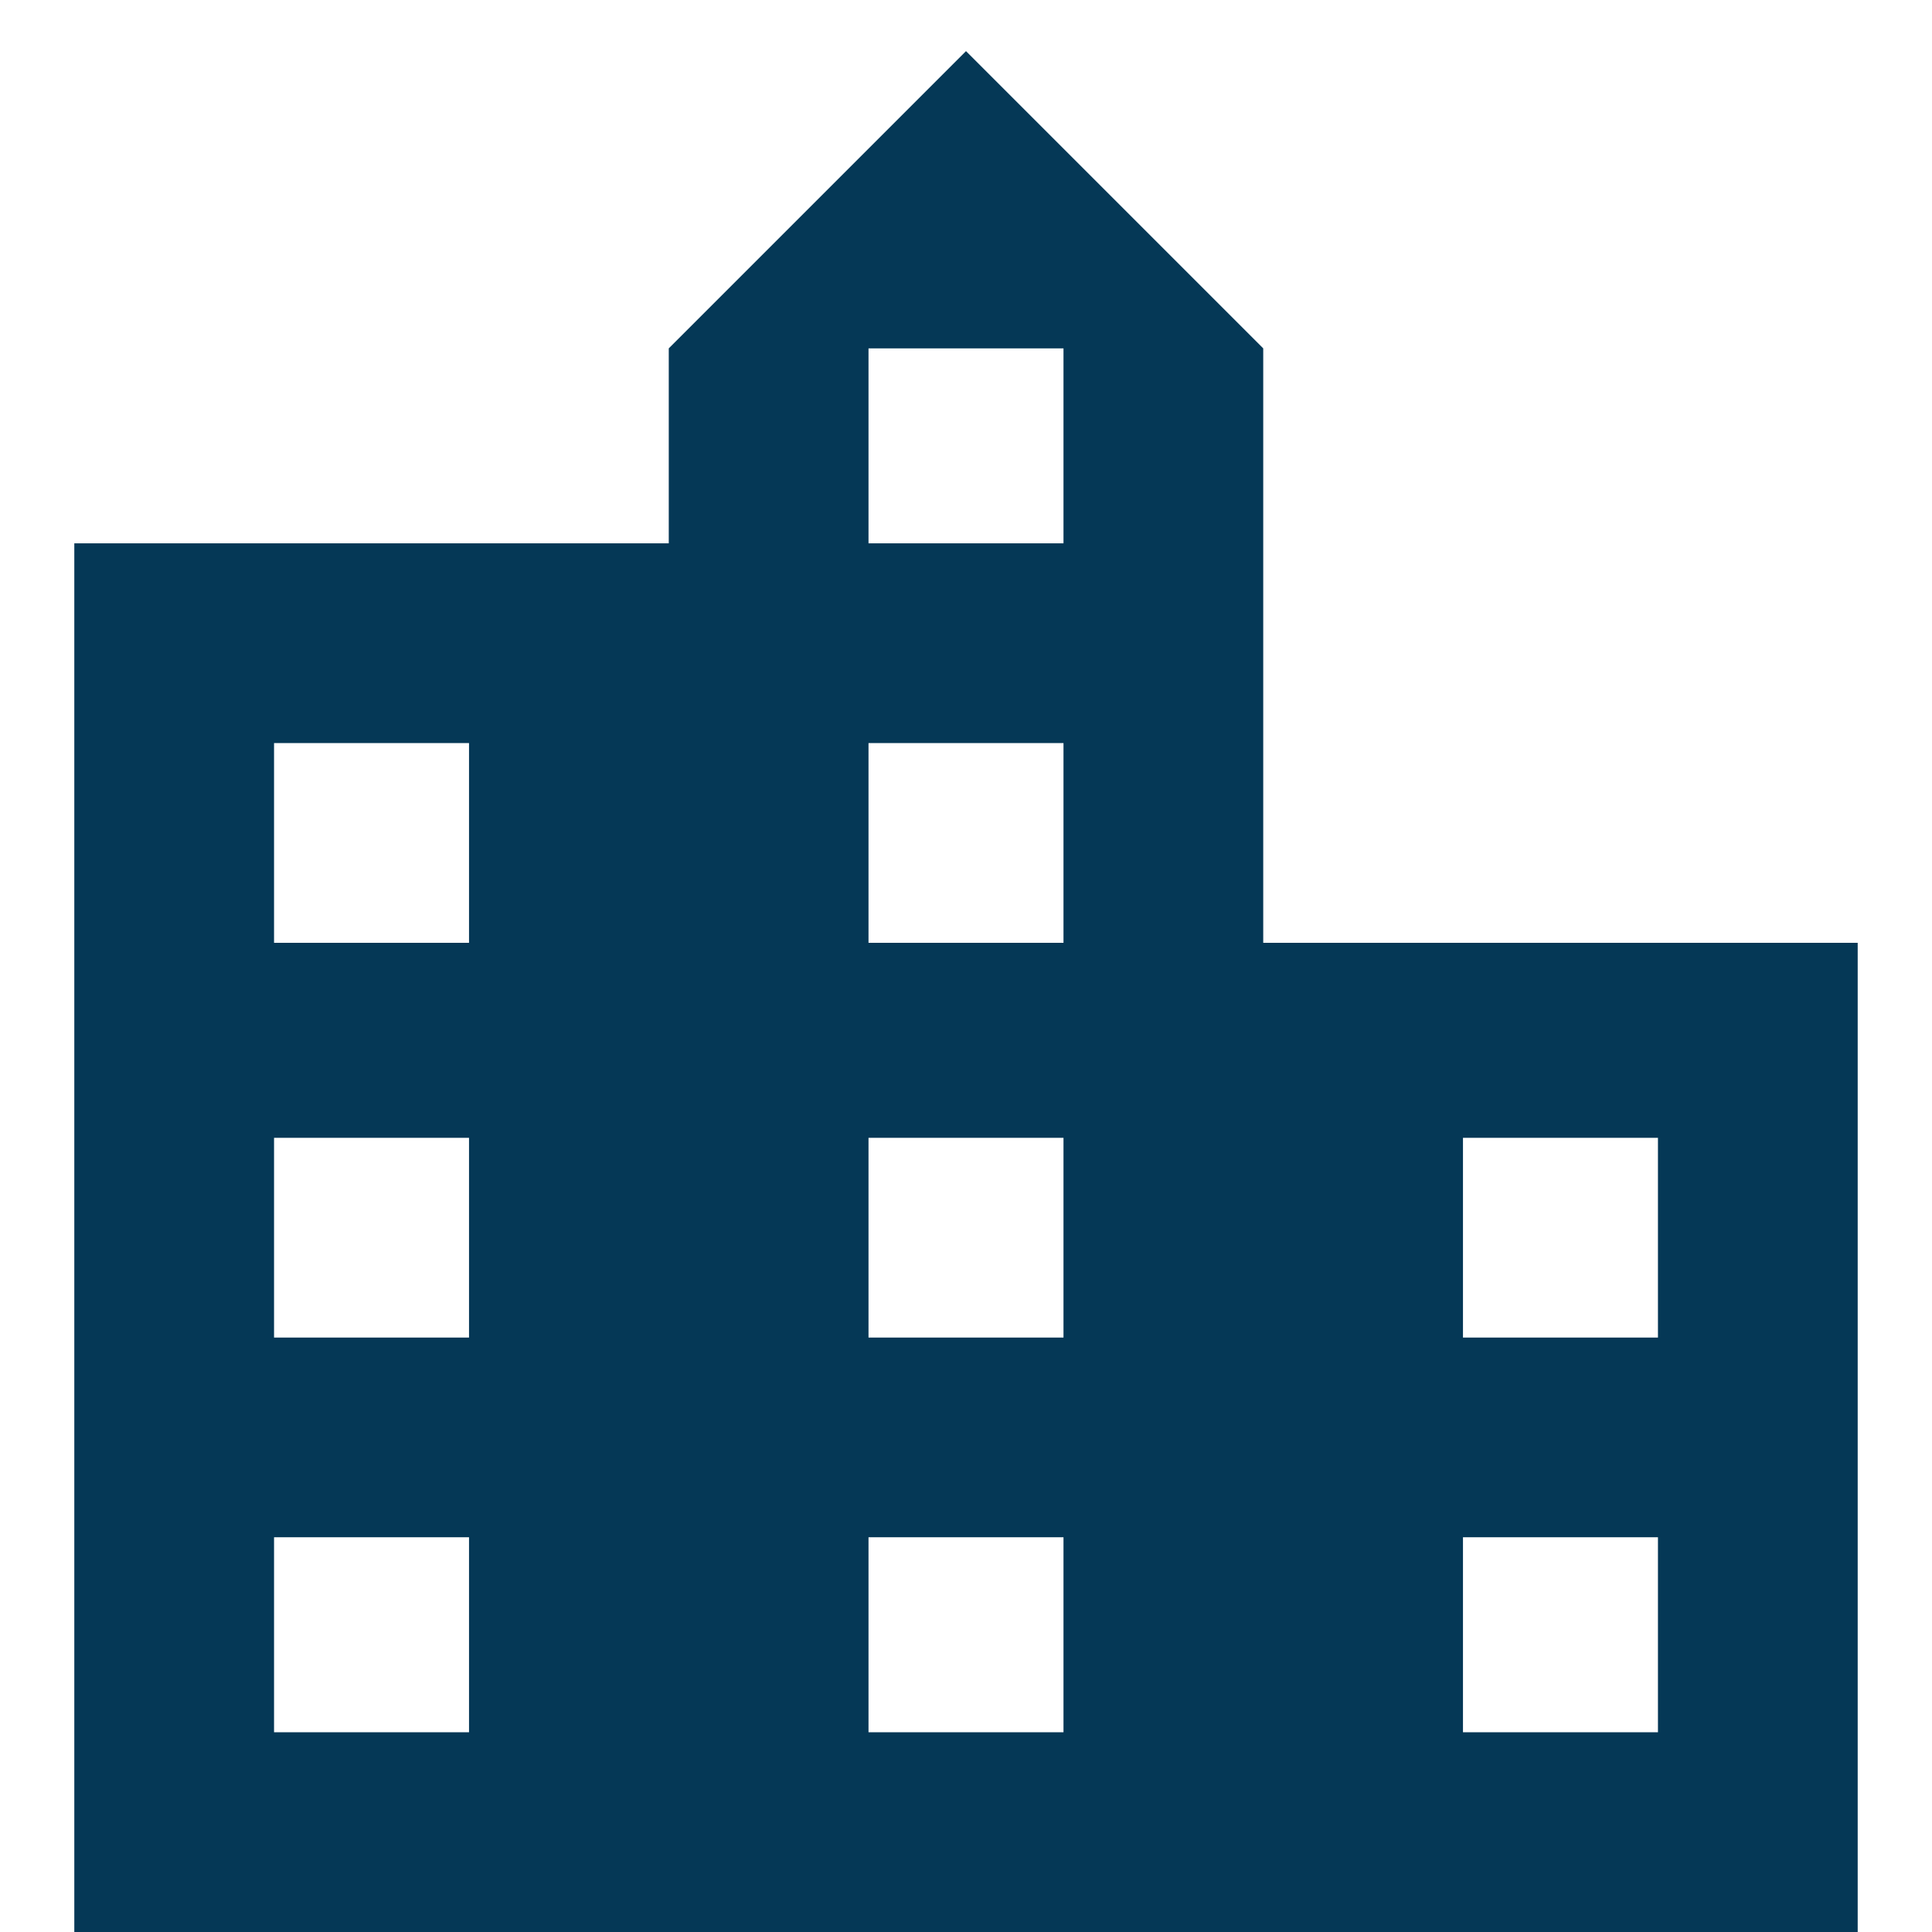 <svg width="13" height="13" viewBox="0 0 13 13" fill="none" xmlns="http://www.w3.org/2000/svg">
<path d="M11.156 9V7.656H9.844V9H11.156ZM11.156 11.656V10.344H9.844V11.656H11.156ZM7.156 3.656V2.344H5.844V3.656H7.156ZM7.156 6.344V5H5.844V6.344H7.156ZM7.156 9V7.656H5.844V9H7.156ZM7.156 11.656V10.344H5.844V11.656H7.156ZM3.156 6.344V5H1.844V6.344H3.156ZM3.156 9V7.656H1.844V9H3.156ZM3.156 11.656V10.344H1.844V11.656H3.156ZM8.5 6.344H12.5V13H0.5V3.656H4.5V2.344L6.5 0.344L8.5 2.344V6.344Z" fill="#053856"/>
</svg>
